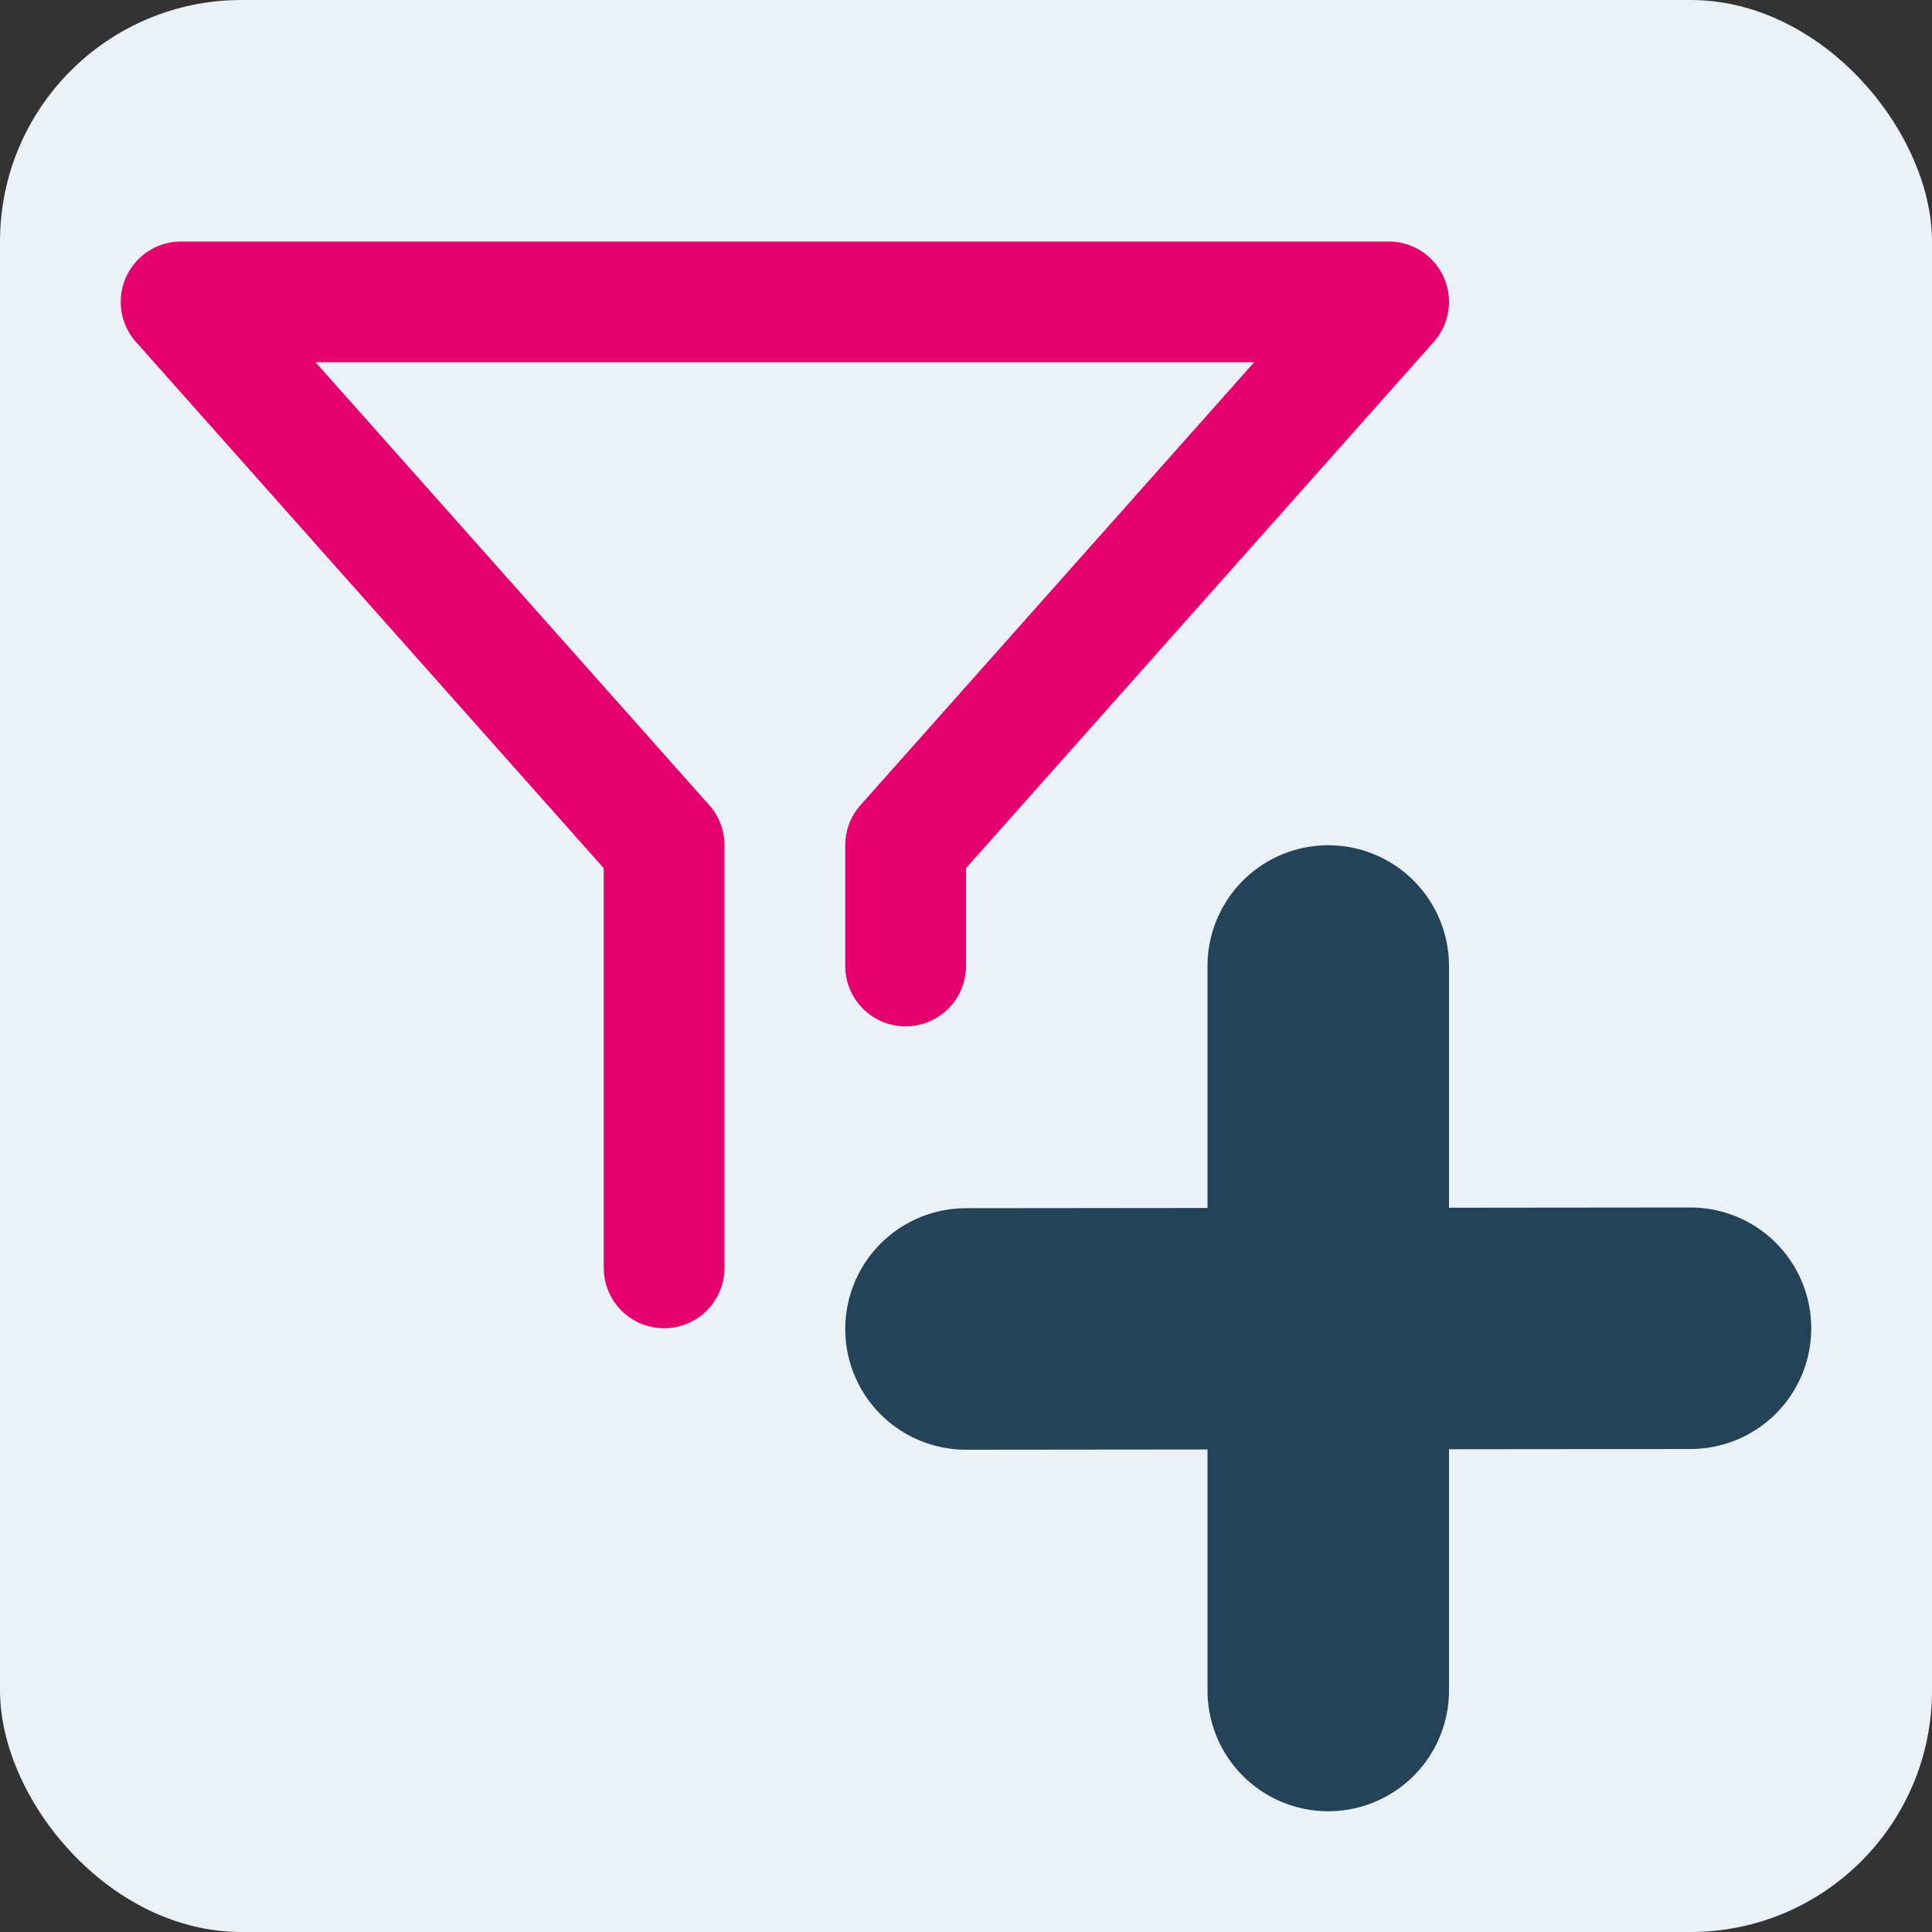 <svg xmlns="http://www.w3.org/2000/svg" width="16" height="16" viewBox="0 0 16 16">
  <rect x="0" y="0" width="16" height="16" fill="#333333" stroke="none"/>
  <g fill="none" fill-rule="evenodd">
    <rect width="16" height="16" fill="#EAF1F7" rx="2"/>
    <path stroke="#244358" stroke-linecap="round" stroke-width="2" d="M11 8L11 14M14 11L8 11.006"/>
    <polyline stroke="#E4006D" stroke-linecap="round" stroke-linejoin="round" points="5.5 10.5 5.5 7 1.5 2.5 11.5 2.5 7.5 7 7.5 7.5 7.5 8"/>
  </g>
</svg>
